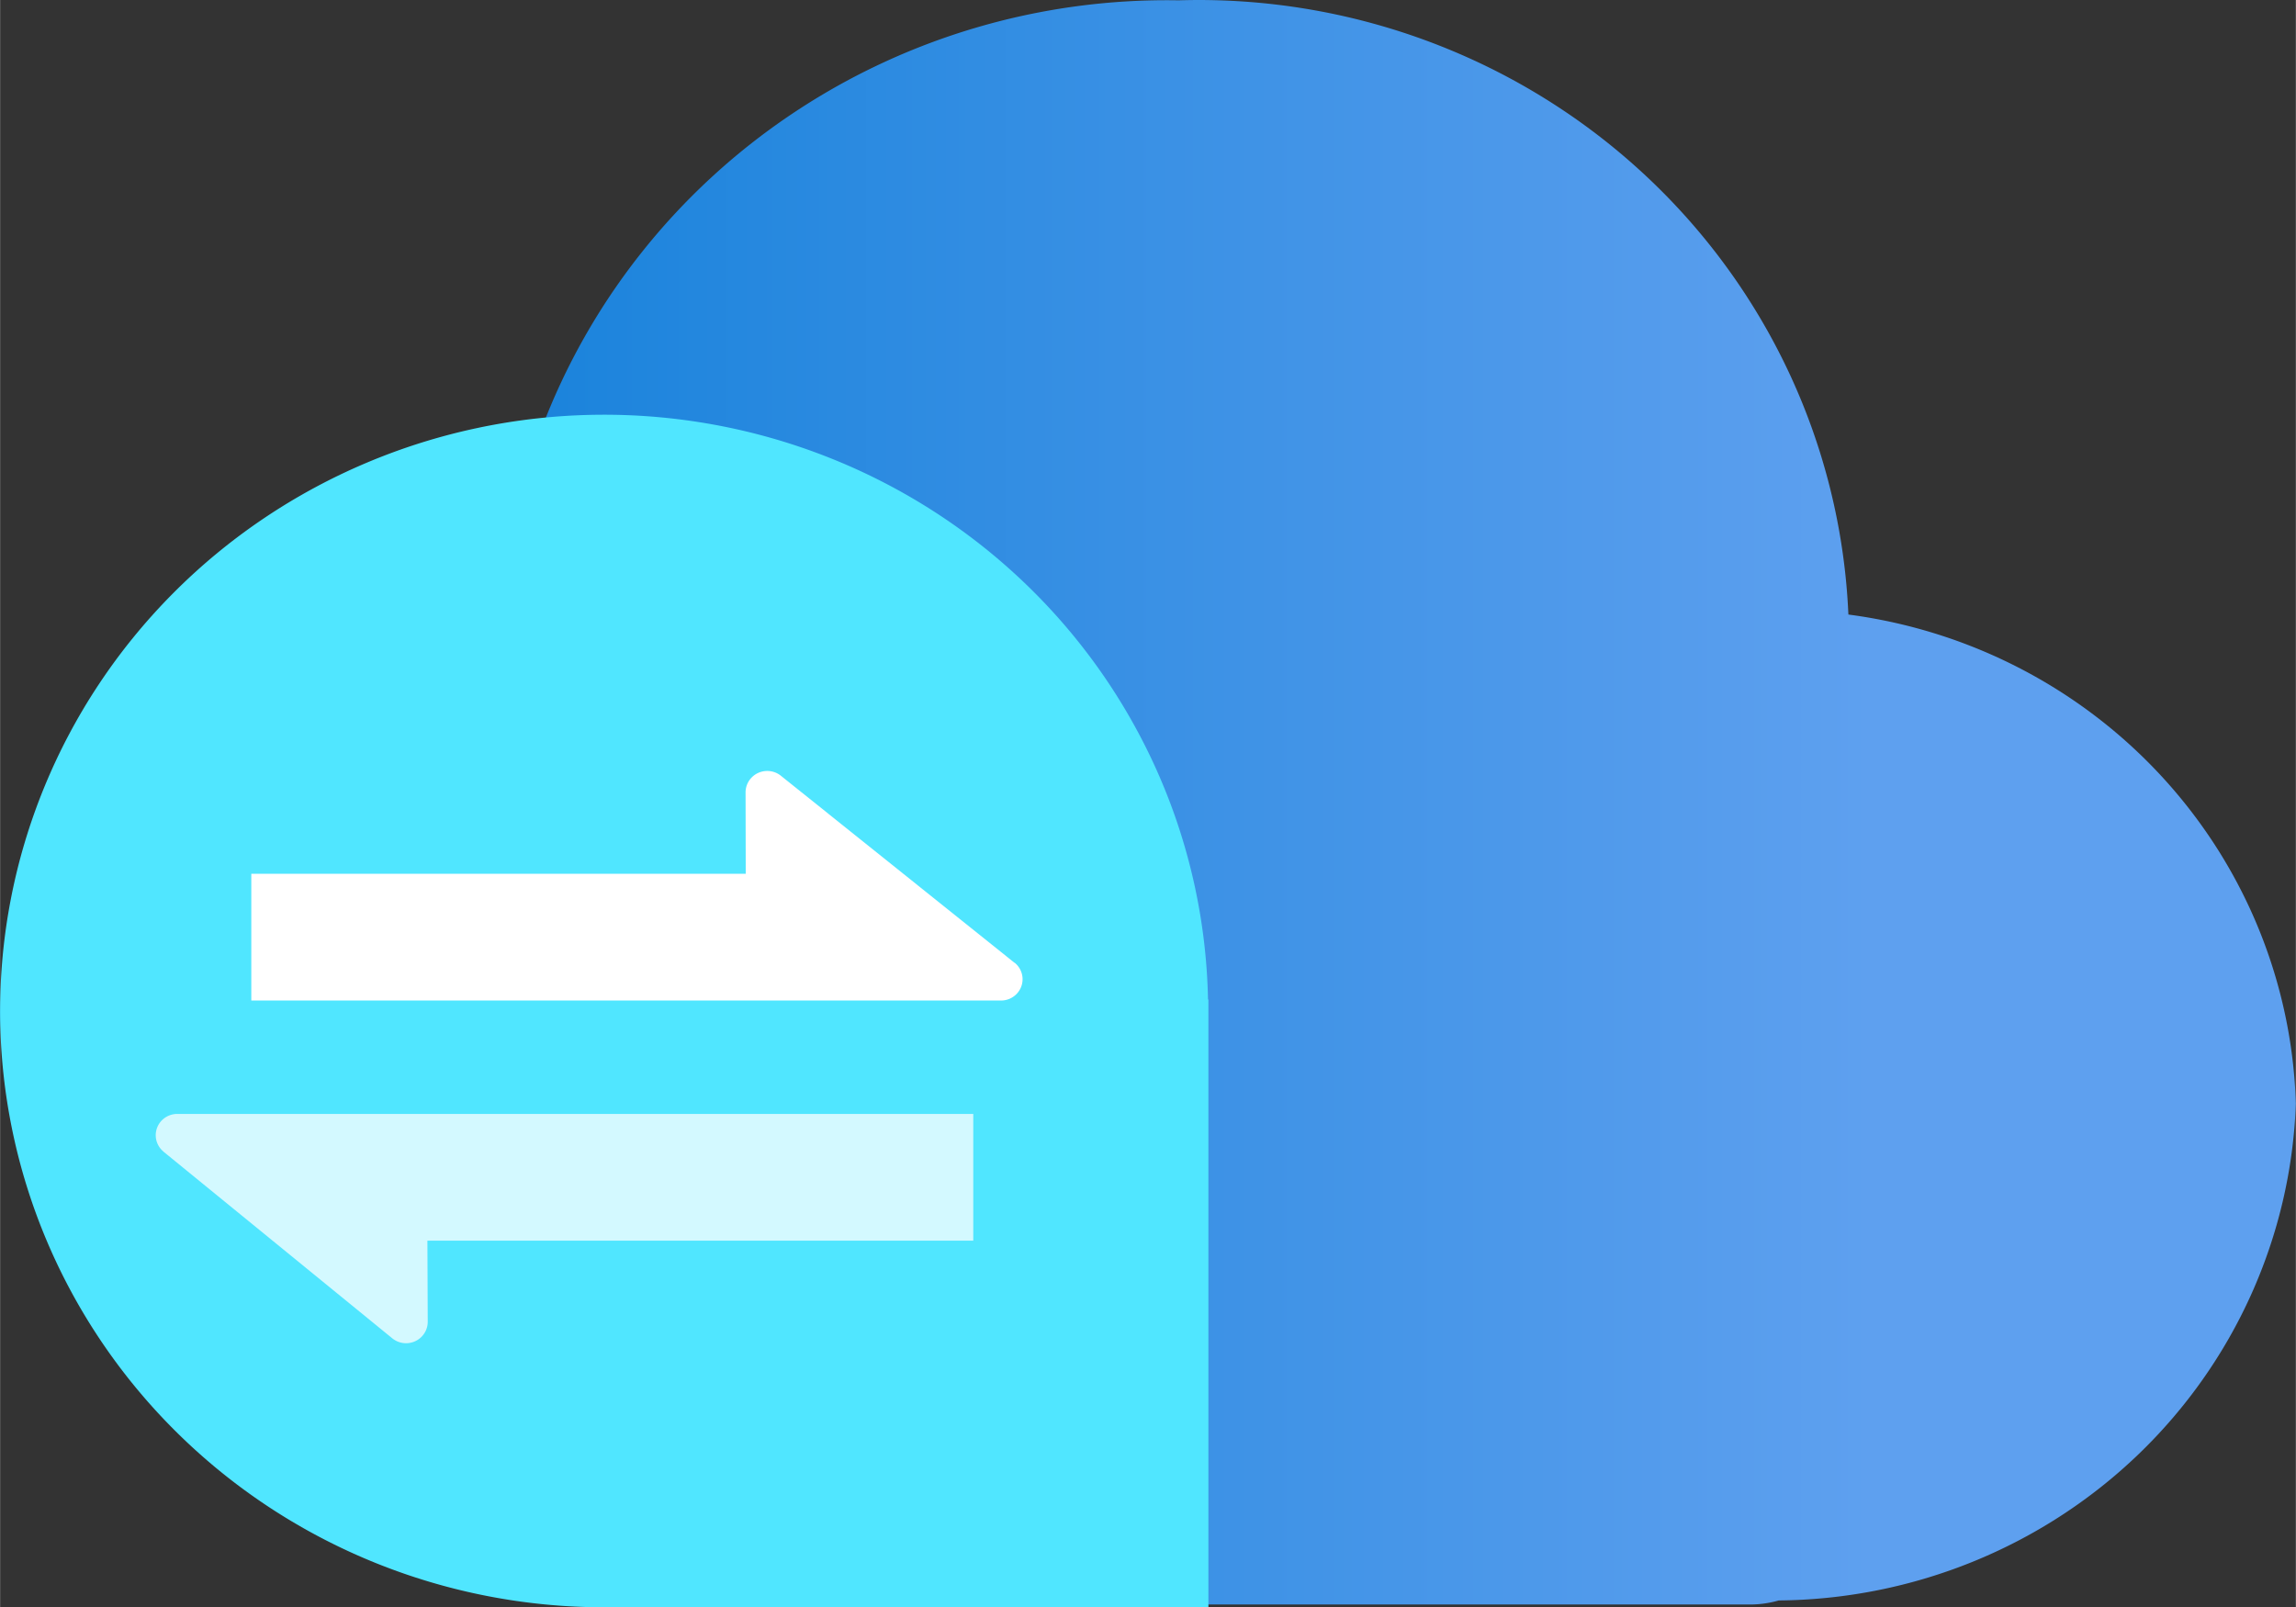 <?xml version="1.0" encoding="UTF-8" standalone="no"?>
<!-- Generated by Microsoft Visio, SVG Export Data Box Gateway.svg Page-1 -->

<svg
   xmlns:dc="http://purl.org/dc/elements/1.1/"
   xmlns:cc="http://creativecommons.org/ns#"
   xmlns:rdf="http://www.w3.org/1999/02/22-rdf-syntax-ns#"
   xmlns:svg="http://www.w3.org/2000/svg"
   xmlns="http://www.w3.org/2000/svg"
   xmlns:sodipodi="http://sodipodi.sourceforge.net/DTD/sodipodi-0.dtd"
   xmlns:inkscape="http://www.inkscape.org/namespaces/inkscape"
   width="0.787in"
   height="0.551in"
   viewBox="0 0 56.694 39.697"
   xml:space="preserve"
   class="st5"
   version="1.1"
   id="svg46"
   sodipodi:docname="Data Box Gateway.svg"
   style="font-size:12px;overflow:visible;color-interpolation-filters:sRGB;fill:none;fill-rule:evenodd;stroke-linecap:square;stroke-miterlimit:3"
   inkscape:version="0.92.5 (2060ec1f9f, 2020-04-08)"><rect x="0" y="0" width="56.694" height="39.697" fill="#333333" stroke="none"/><sodipodi:namedview
   pagecolor="#ffffff"
   bordercolor="#666666"
   borderopacity="1"
   objecttolerance="10"
   gridtolerance="10"
   guidetolerance="10"
   inkscape:pageopacity="0"
   inkscape:pageshadow="2"
   inkscape:window-width="640"
   inkscape:window-height="480"
   id="namedview48"
   showgrid="false"
   inkscape:zoom="2.1979234"
   inkscape:cx="37.800097"
   inkscape:cy="8.3322984"
   inkscape:window-x="0"
   inkscape:window-y="0"
   inkscape:window-maximized="0"
   inkscape:current-layer="svg46" />
	<style
   type="text/css"
   id="style2">
	<![CDATA[
		.st1 {fill:url(#grad0-8);stroke:none;stroke-width:6.822}
		.st2 {fill:#50e6ff;stroke:none;stroke-width:6.822}
		.st3 {fill:#ffffff;fill-opacity:0.75;stroke:none;stroke-width:6.822}
		.st4 {fill:#ffffff;stroke:none;stroke-width:6.822}
		.st5 {fill:none;fill-rule:evenodd;font-size:12px;overflow:visible;stroke-linecap:square;stroke-miterlimit:3}
	]]>
	</style>

	<defs
   id="Patterns_And_Gradients">
		<linearGradient
   id="grad0-8"
   x1="0"
   y1="48.807"
   x2="47.439"
   y2="48.807"
   gradientTransform="scale(1.195,0.837)"
   gradientUnits="userSpaceOnUse">
			<stop
   offset="0"
   stop-color="#0078d4"
   stop-opacity="1"
   id="stop4" />
			<stop
   offset="0.815"
   stop-color="#5ea0ef"
   stop-opacity="1"
   id="stop6" />
		</linearGradient>
	</defs>
	<g
   id="g44"
   transform="translate(-6.819,-6.817)">
		<title
   id="title10">Page-1</title>
		<g
   id="group5914-1"
   transform="translate(6.822,-34.016)">
			<title
   id="title12">Data Box Gateway</title>
			<g
   id="group5915-2">
				<title
   id="title14">g10</title>
				<g
   id="group5916-3">
					<title
   id="title16">g14-9</title>
					<g
   id="group5917-4">
						<title
   id="title18">Icon691_DataBox_Gateway</title>
						<g
   id="shape5918-5"
   transform="translate(0,-0.009)">
							<title
   id="title20">path4</title>
							<path
   d="M 56.69,68.1 A 12.733,12.572 -180 0 0 45.64,56.02 16.057,15.853 -180 0 0 29.1,40.85 16.475,16.266 -180 0 0 13.36,51.45 15.208,15.014 -180 0 0 0,65.89 15.426,15.23 -180 0 0 15.96,80.53 c 0.48,0 0.95,-0.02 1.41,-0.06 h 25.87 a 2.535,2.502 -180 0 0 0.68,-0.1 12.889,12.725 -180 0 0 12.77,-12.27 z"
   class="st1"
   id="path22"
   inkscape:connector-curvature="0"
   style="fill:url(#grad0-8);stroke:none;stroke-width:6.822" />
						</g>
						<g
   id="shape5919-9"
   transform="translate(4.266)">
							<title
   id="title25">path6</title>
							<path
   d="M 25.56,65.52 A 14.916,14.727 -180 1 0 10.65,80.53 H 25.57 V 65.52 Z"
   class="st2"
   id="path27"
   inkscape:connector-curvature="0"
   style="fill:#50e6ff;stroke:none;stroke-width:6.822" />
						</g>
						<g
   id="shape5920-11"
   transform="translate(3.869,-6.575)">
							<title
   id="title30">path8</title>
							<path
   d="m 0.16,75.85 5.65,4.61 A 0.535,0.529 -180 0 0 6.688,80.053 L 6.68,78.05 H 20.16 V 74.92 H 0.52 a 0.532,0.526 -180 0 0 -0.355,0.932 z"
   class="st3"
   id="path32"
   inkscape:connector-curvature="0"
   style="fill:#ffffff;fill-opacity:0.75;stroke:none;stroke-width:6.822" />
						</g>
						<g
   id="shape5921-13"
   transform="translate(6.2,-14.986)">
							<title
   id="title35">path10</title>
							<path
   d="m 18.85,79.6 -5.77,-4.62 a 0.535,0.529 -180 0 0 -0.874,0.407 L 12.21,77.4 H 0 v 3.13 h 18.51 a 0.532,0.526 -180 0 0 0.339,-0.935 z"
   class="st4"
   id="path37"
   inkscape:connector-curvature="0"
   style="fill:#ffffff;stroke:none;stroke-width:6.822" />
						</g>
					</g>
				</g>
			</g>
		</g>
	</g>
</svg>